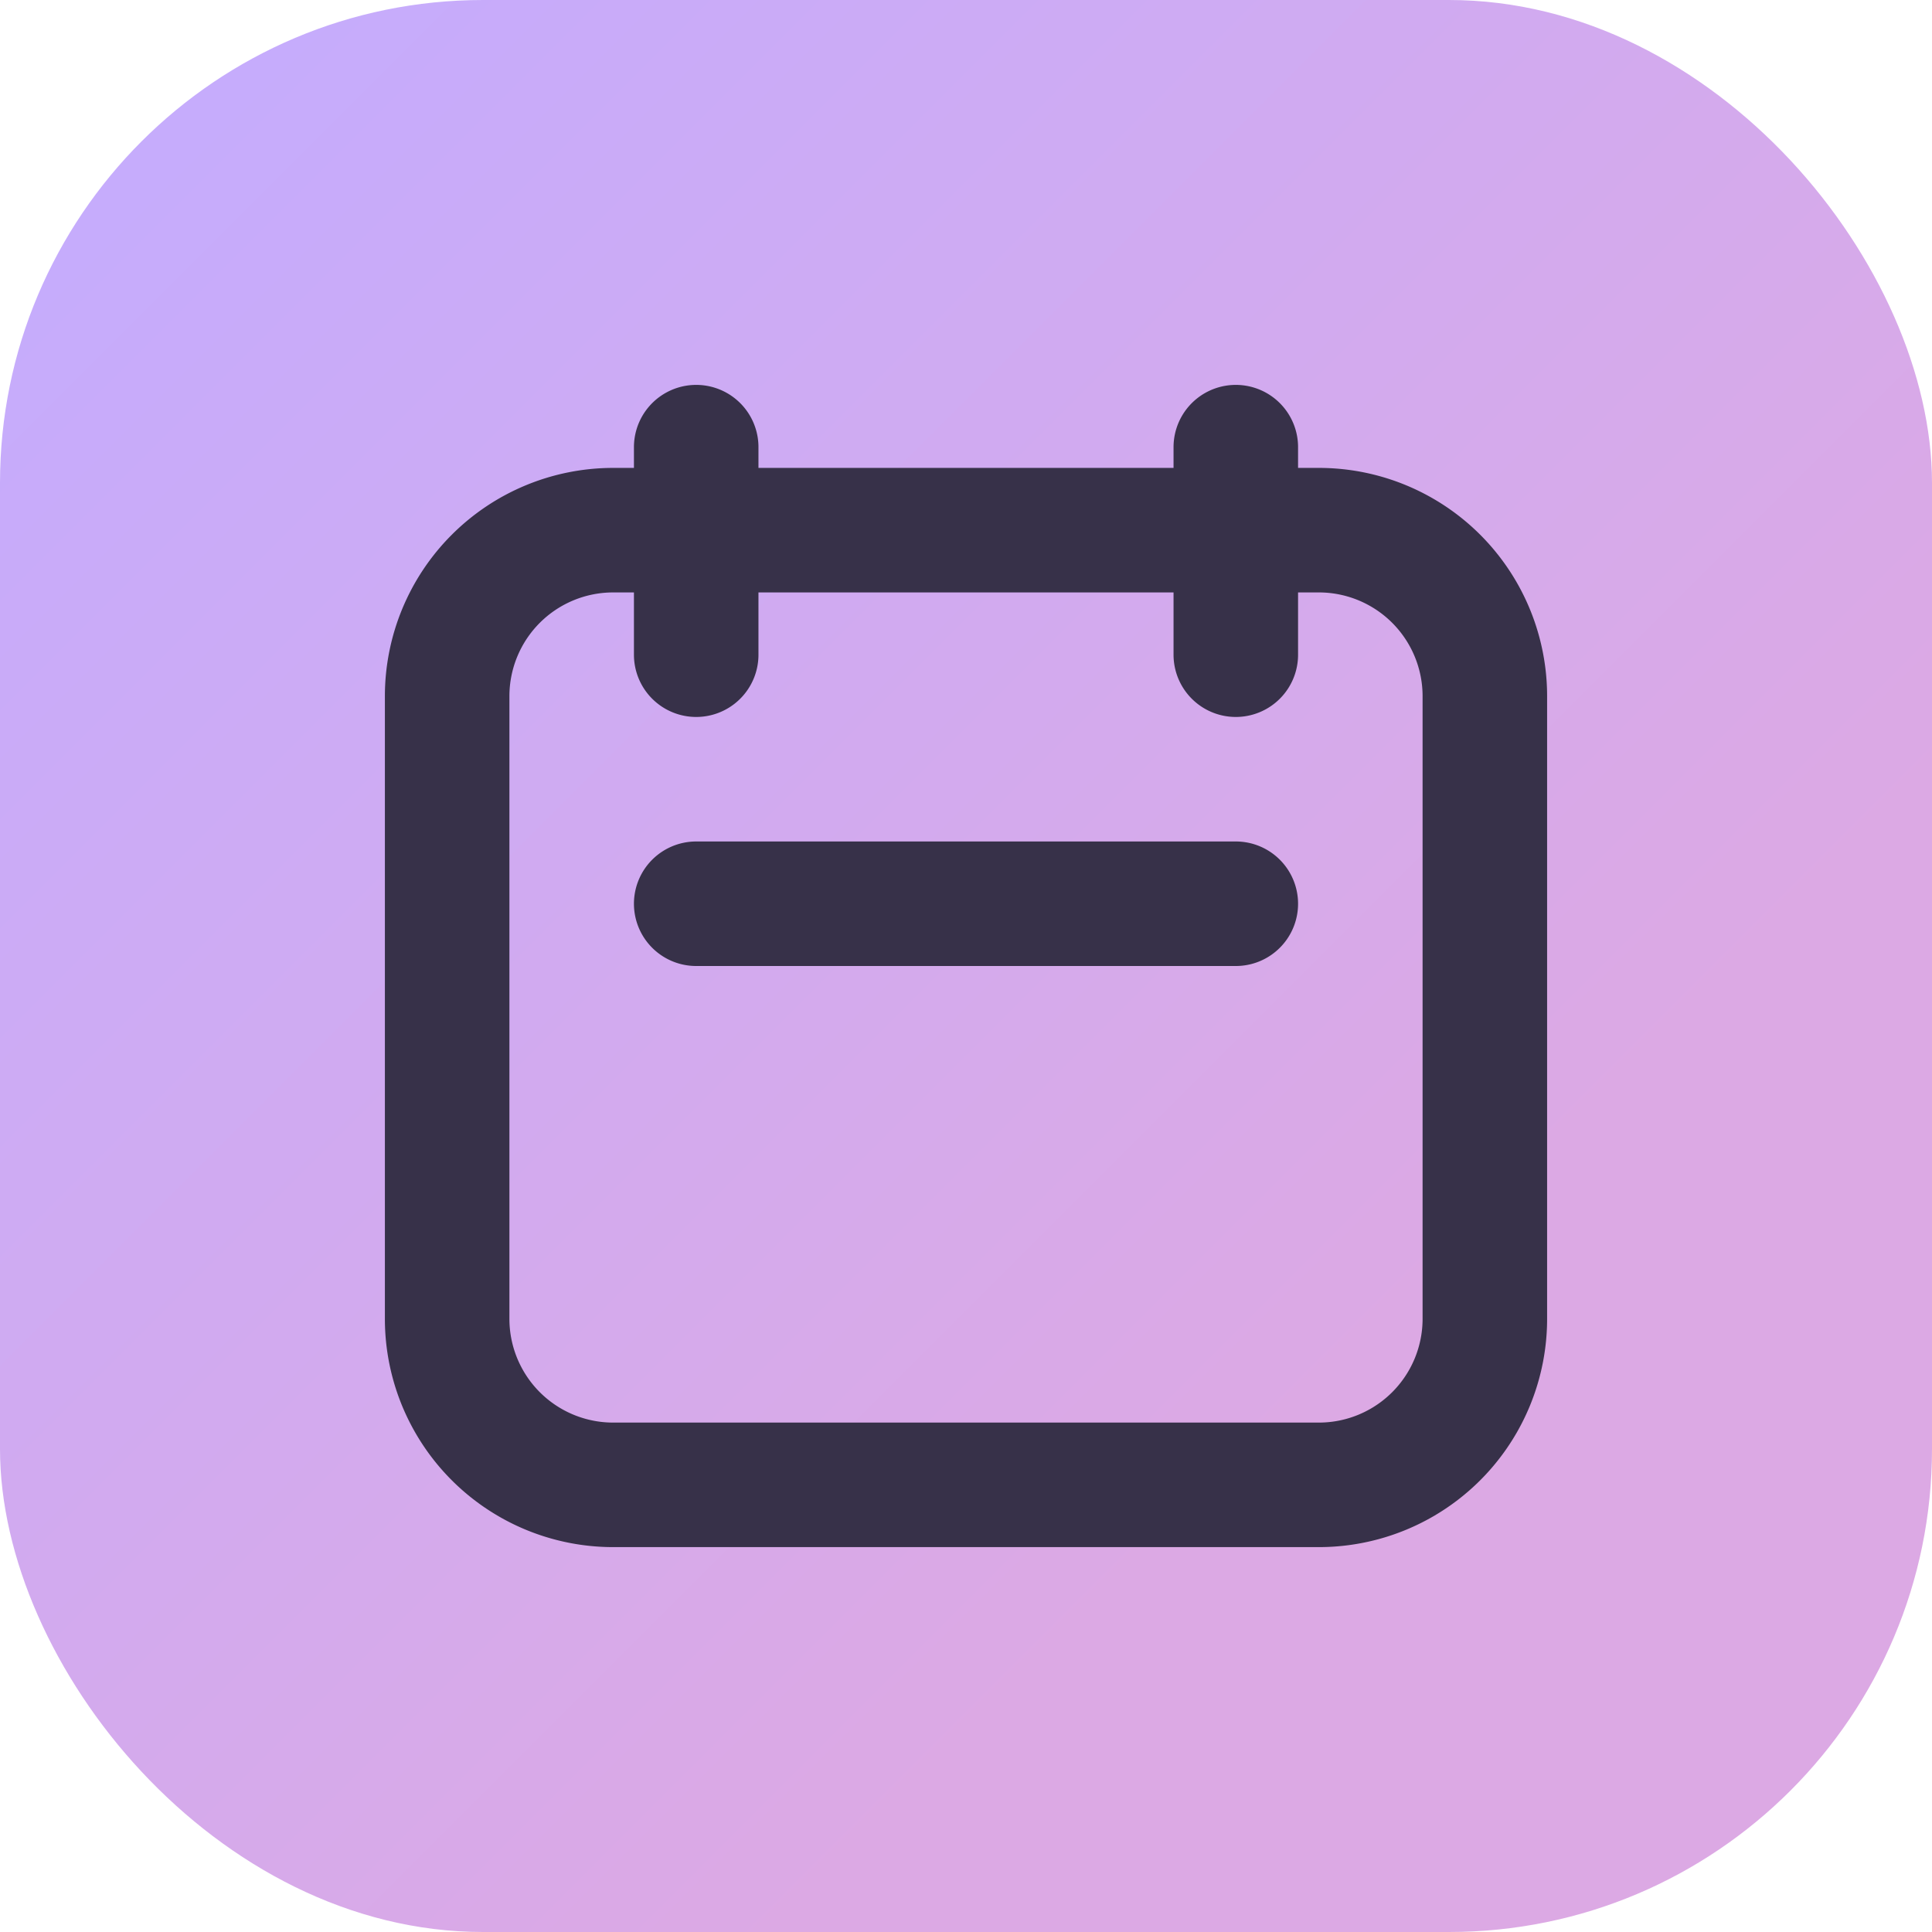 <svg fill="none" height="512" viewBox="0 0 512 512" width="512" xmlns="http://www.w3.org/2000/svg" xmlns:xlink="http://www.w3.org/1999/xlink"><linearGradient id="a" gradientTransform="matrix(.707 .707 -.707 .707 0 0)" gradientUnits="userSpaceOnUse"><stop offset="0" stop-color="#c3acff"/><stop offset="1" stop-color="#dca9e4"/></linearGradient><rect fill="url(#a)" height="512" rx="128" width="512"/><svg fill="none" height="352" viewBox="0 0 16 16" width="352" x="80" xmlns="http://www.w3.org/2000/svg" y="80"><path d="m4.75 7.25h6.5m-6.5-3v-2.5m6.5 2.5v-2.5m-7.5 12.5h8.5a2 2 0 0 0 2-2v-7.5a2 2 0 0 0 -2-2h-8.5a2 2 0 0 0 -2 2v7.5a2 2 0 0 0 2 2z" stroke="#373149" stroke-linecap="round" stroke-linejoin="round" stroke-width="1.5"/></svg></svg>